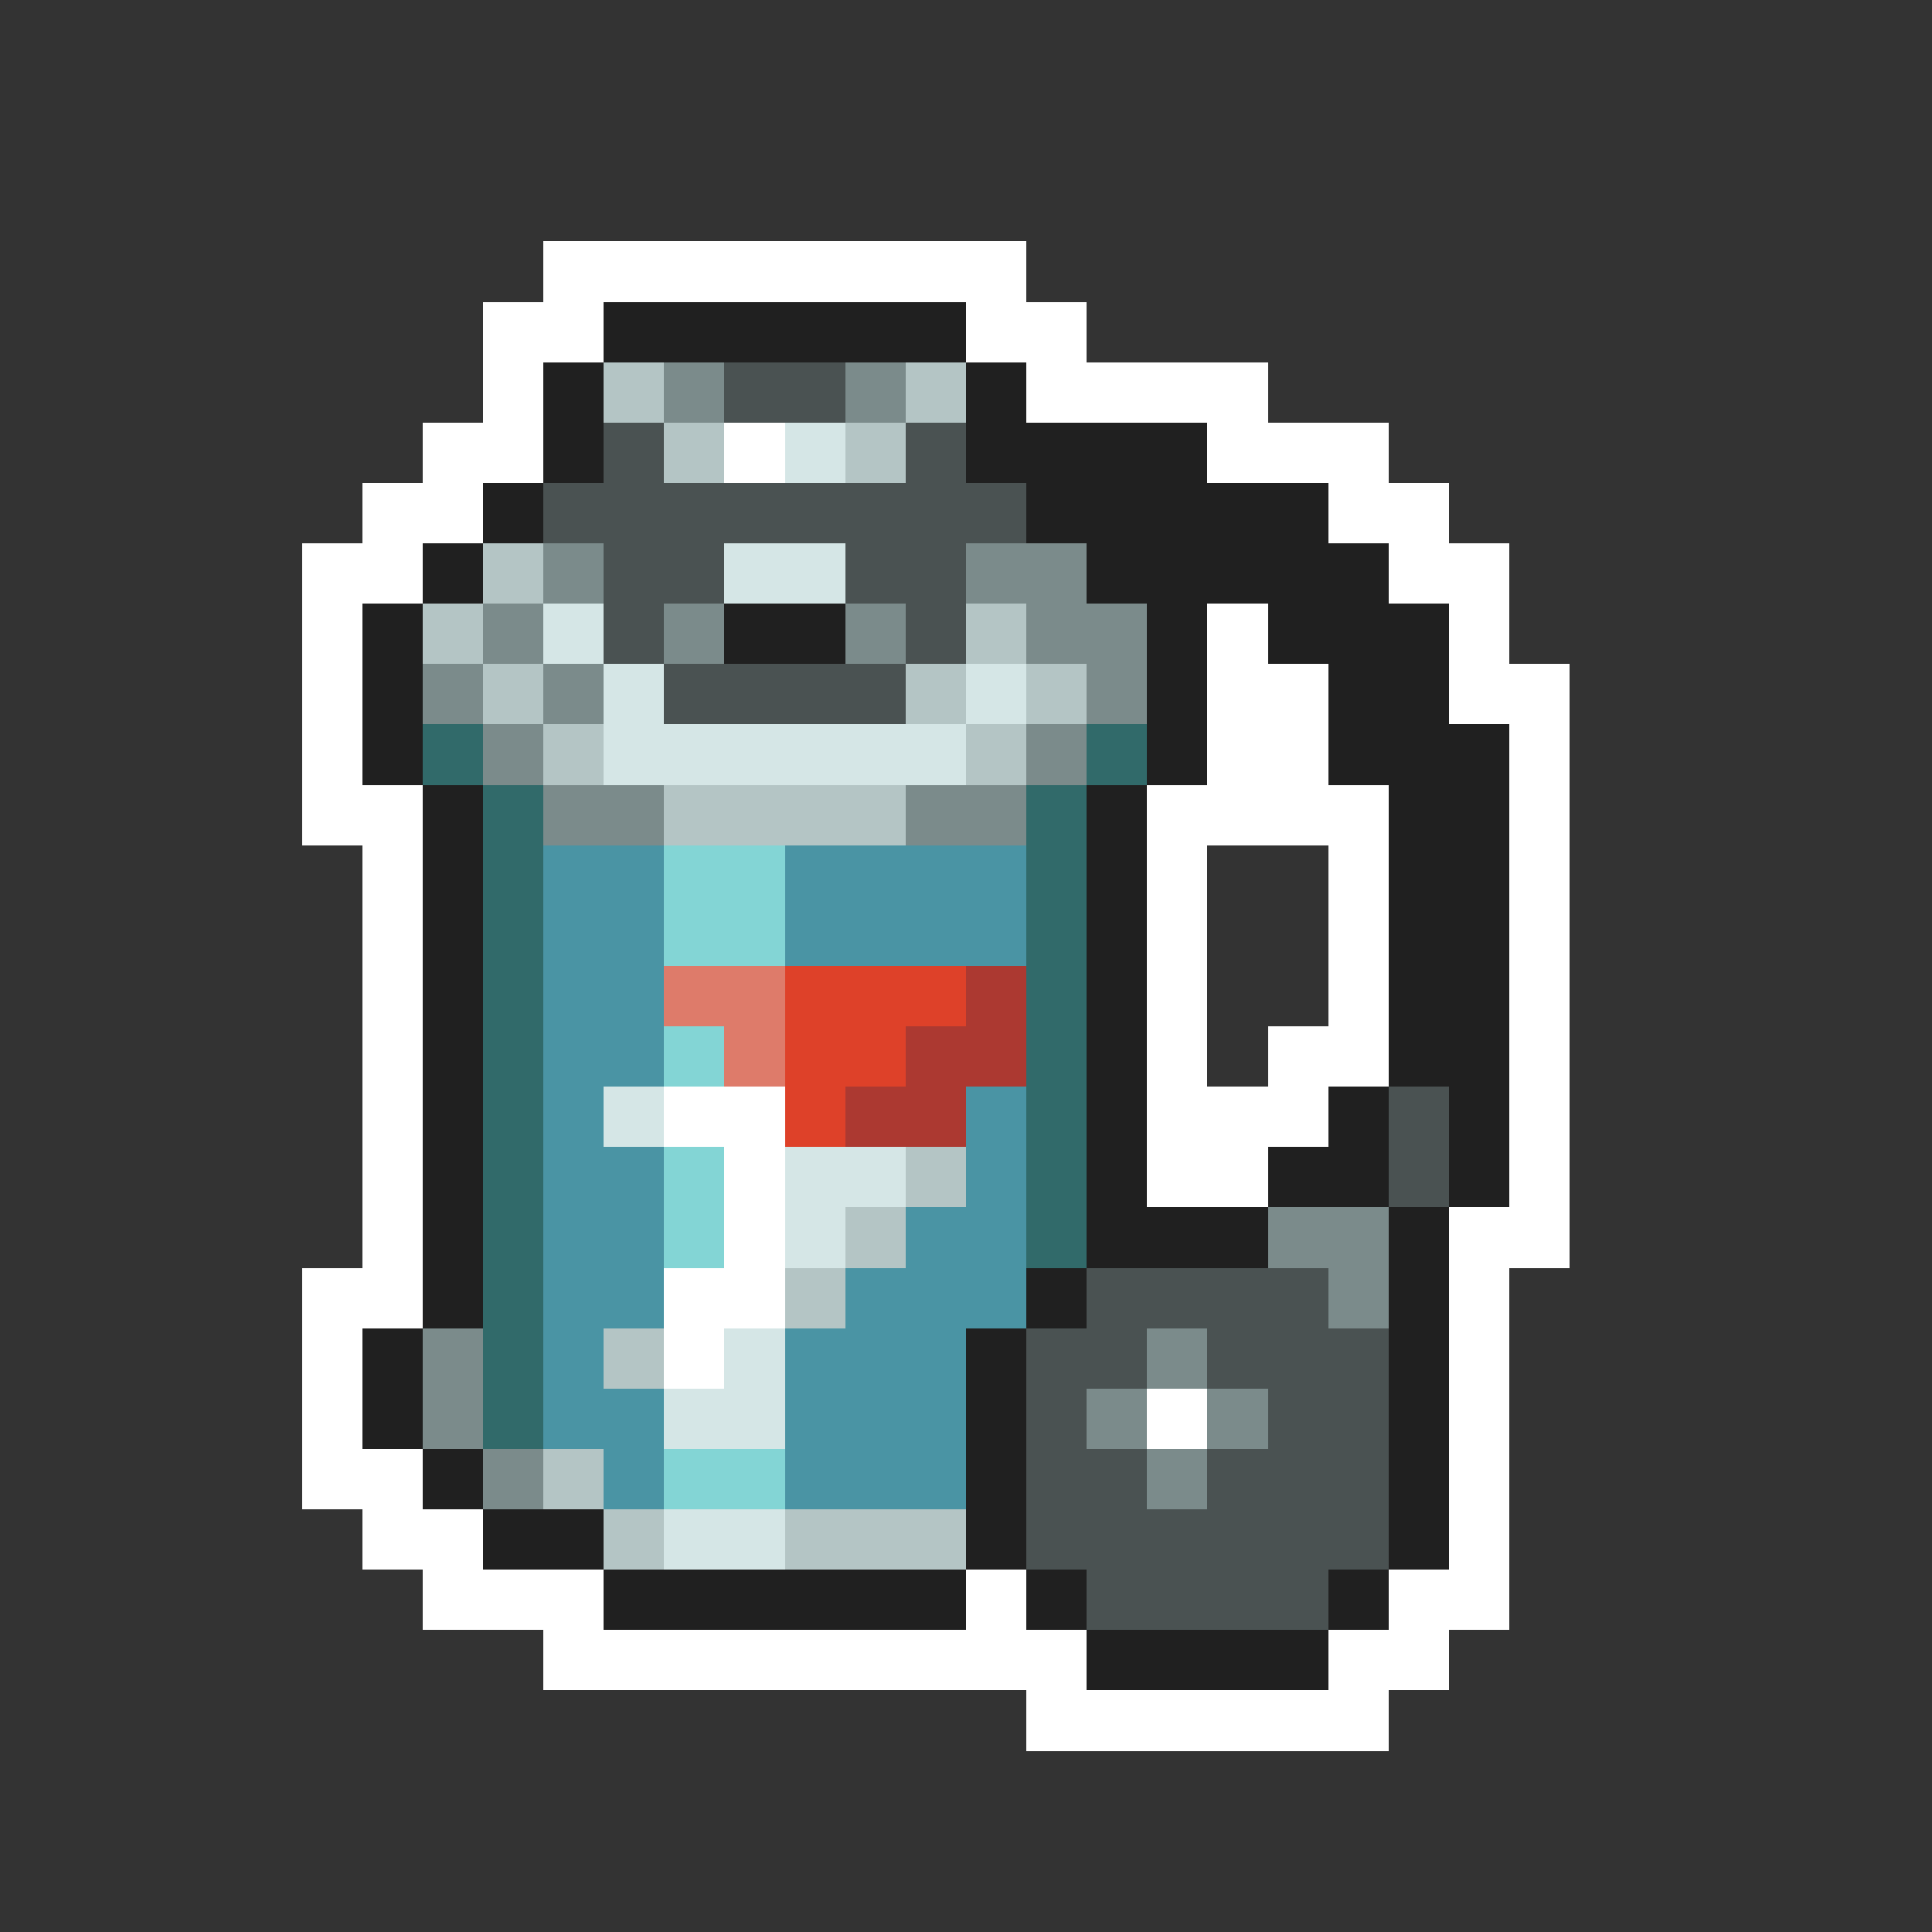 <svg xmlns="http://www.w3.org/2000/svg" viewBox="0 -0.5 32 32" shape-rendering="crispEdges">
<rect x="0" y="-0.5" width="32" height="32" fill="#333333" stroke="none"/>
<path stroke="#ffffff" d="M9 4h8M8 5h2M16 5h2M8 6h1M17 6h4M7 7h2M12 7h1M20 7h3M6 8h2M22 8h2M5 9h2M23 9h2M5 10h1M20 10h1M24 10h1M5 11h1M20 11h2M24 11h2M5 12h1M20 12h2M25 12h1M5 13h2M19 13h4M25 13h1M6 14h1M19 14h1M22 14h1M25 14h1M6 15h1M19 15h1M22 15h1M25 15h1M6 16h1M19 16h1M22 16h1M25 16h1M6 17h1M19 17h1M21 17h2M25 17h1M6 18h1M11 18h2M19 18h3M25 18h1M6 19h1M12 19h1M19 19h2M25 19h1M6 20h1M12 20h1M24 20h2M5 21h2M11 21h2M24 21h1M5 22h1M11 22h1M24 22h1M5 23h1M19 23h1M24 23h1M5 24h2M24 24h1M6 25h2M24 25h1M7 26h3M16 26h1M23 26h2M9 27h9M22 27h2M17 28h6" />
<path stroke="#202020" d="M10 5h6M9 6h1M16 6h1M9 7h1M16 7h4M8 8h1M17 8h5M7 9h1M18 9h5M6 10h1M12 10h2M19 10h1M21 10h3M6 11h1M19 11h1M22 11h2M6 12h1M19 12h1M22 12h3M7 13h1M18 13h1M23 13h2M7 14h1M18 14h1M23 14h2M7 15h1M18 15h1M23 15h2M7 16h1M18 16h1M23 16h2M7 17h1M18 17h1M23 17h2M7 18h1M18 18h1M22 18h1M24 18h1M7 19h1M18 19h1M21 19h2M24 19h1M7 20h1M18 20h3M23 20h1M7 21h1M17 21h1M23 21h1M6 22h1M16 22h1M23 22h1M6 23h1M16 23h1M23 23h1M7 24h1M16 24h1M23 24h1M8 25h2M16 25h1M23 25h1M10 26h6M17 26h1M22 26h1M18 27h4" />
<path stroke="#b4c5c5" d="M10 6h1M15 6h1M11 7h1M14 7h1M8 9h1M7 10h1M16 10h1M8 11h1M15 11h1M17 11h1M9 12h1M16 12h1M11 13h4M15 19h1M14 20h1M13 21h1M10 22h1M9 24h1M10 25h1M13 25h3" />
<path stroke="#7b8b8b" d="M11 6h1M14 6h1M9 9h1M16 9h2M8 10h1M11 10h1M14 10h1M17 10h2M7 11h1M9 11h1M18 11h1M8 12h1M17 12h1M9 13h2M15 13h2M21 20h2M22 21h1M7 22h1M19 22h1M7 23h1M18 23h1M20 23h1M8 24h1M19 24h1" />
<path stroke="#4a5252" d="M12 6h2M10 7h1M15 7h1M9 8h8M10 9h2M14 9h2M10 10h1M15 10h1M11 11h4M23 18h1M23 19h1M18 21h4M17 22h2M20 22h3M17 23h1M21 23h2M17 24h2M20 24h3M17 25h6M18 26h4" />
<path stroke="#d5e6e6" d="M13 7h1M12 9h2M9 10h1M10 11h1M16 11h1M10 12h6M10 18h1M13 19h2M13 20h1M12 22h1M11 23h2M11 25h2" />
<path stroke="#316a6a" d="M7 12h1M18 12h1M8 13h1M17 13h1M8 14h1M17 14h1M8 15h1M17 15h1M8 16h1M17 16h1M8 17h1M17 17h1M8 18h1M17 18h1M8 19h1M17 19h1M8 20h1M17 20h1M8 21h1M8 22h1M8 23h1" />
<path stroke="#4a94a4" d="M9 14h2M13 14h4M9 15h2M13 15h4M9 16h2M9 17h2M9 18h1M16 18h1M9 19h2M16 19h1M9 20h2M15 20h2M9 21h2M14 21h3M9 22h1M13 22h3M9 23h2M13 23h3M10 24h1M13 24h3" />
<path stroke="#83d5d5" d="M11 14h2M11 15h2M11 17h1M11 19h1M11 20h1M11 24h2" />
<path stroke="#de7b6a" d="M11 16h2M12 17h1" />
<path stroke="#de4129" d="M13 16h3M13 17h2M13 18h1" />
<path stroke="#ac3931" d="M16 16h1M15 17h2M14 18h2" />
</svg>